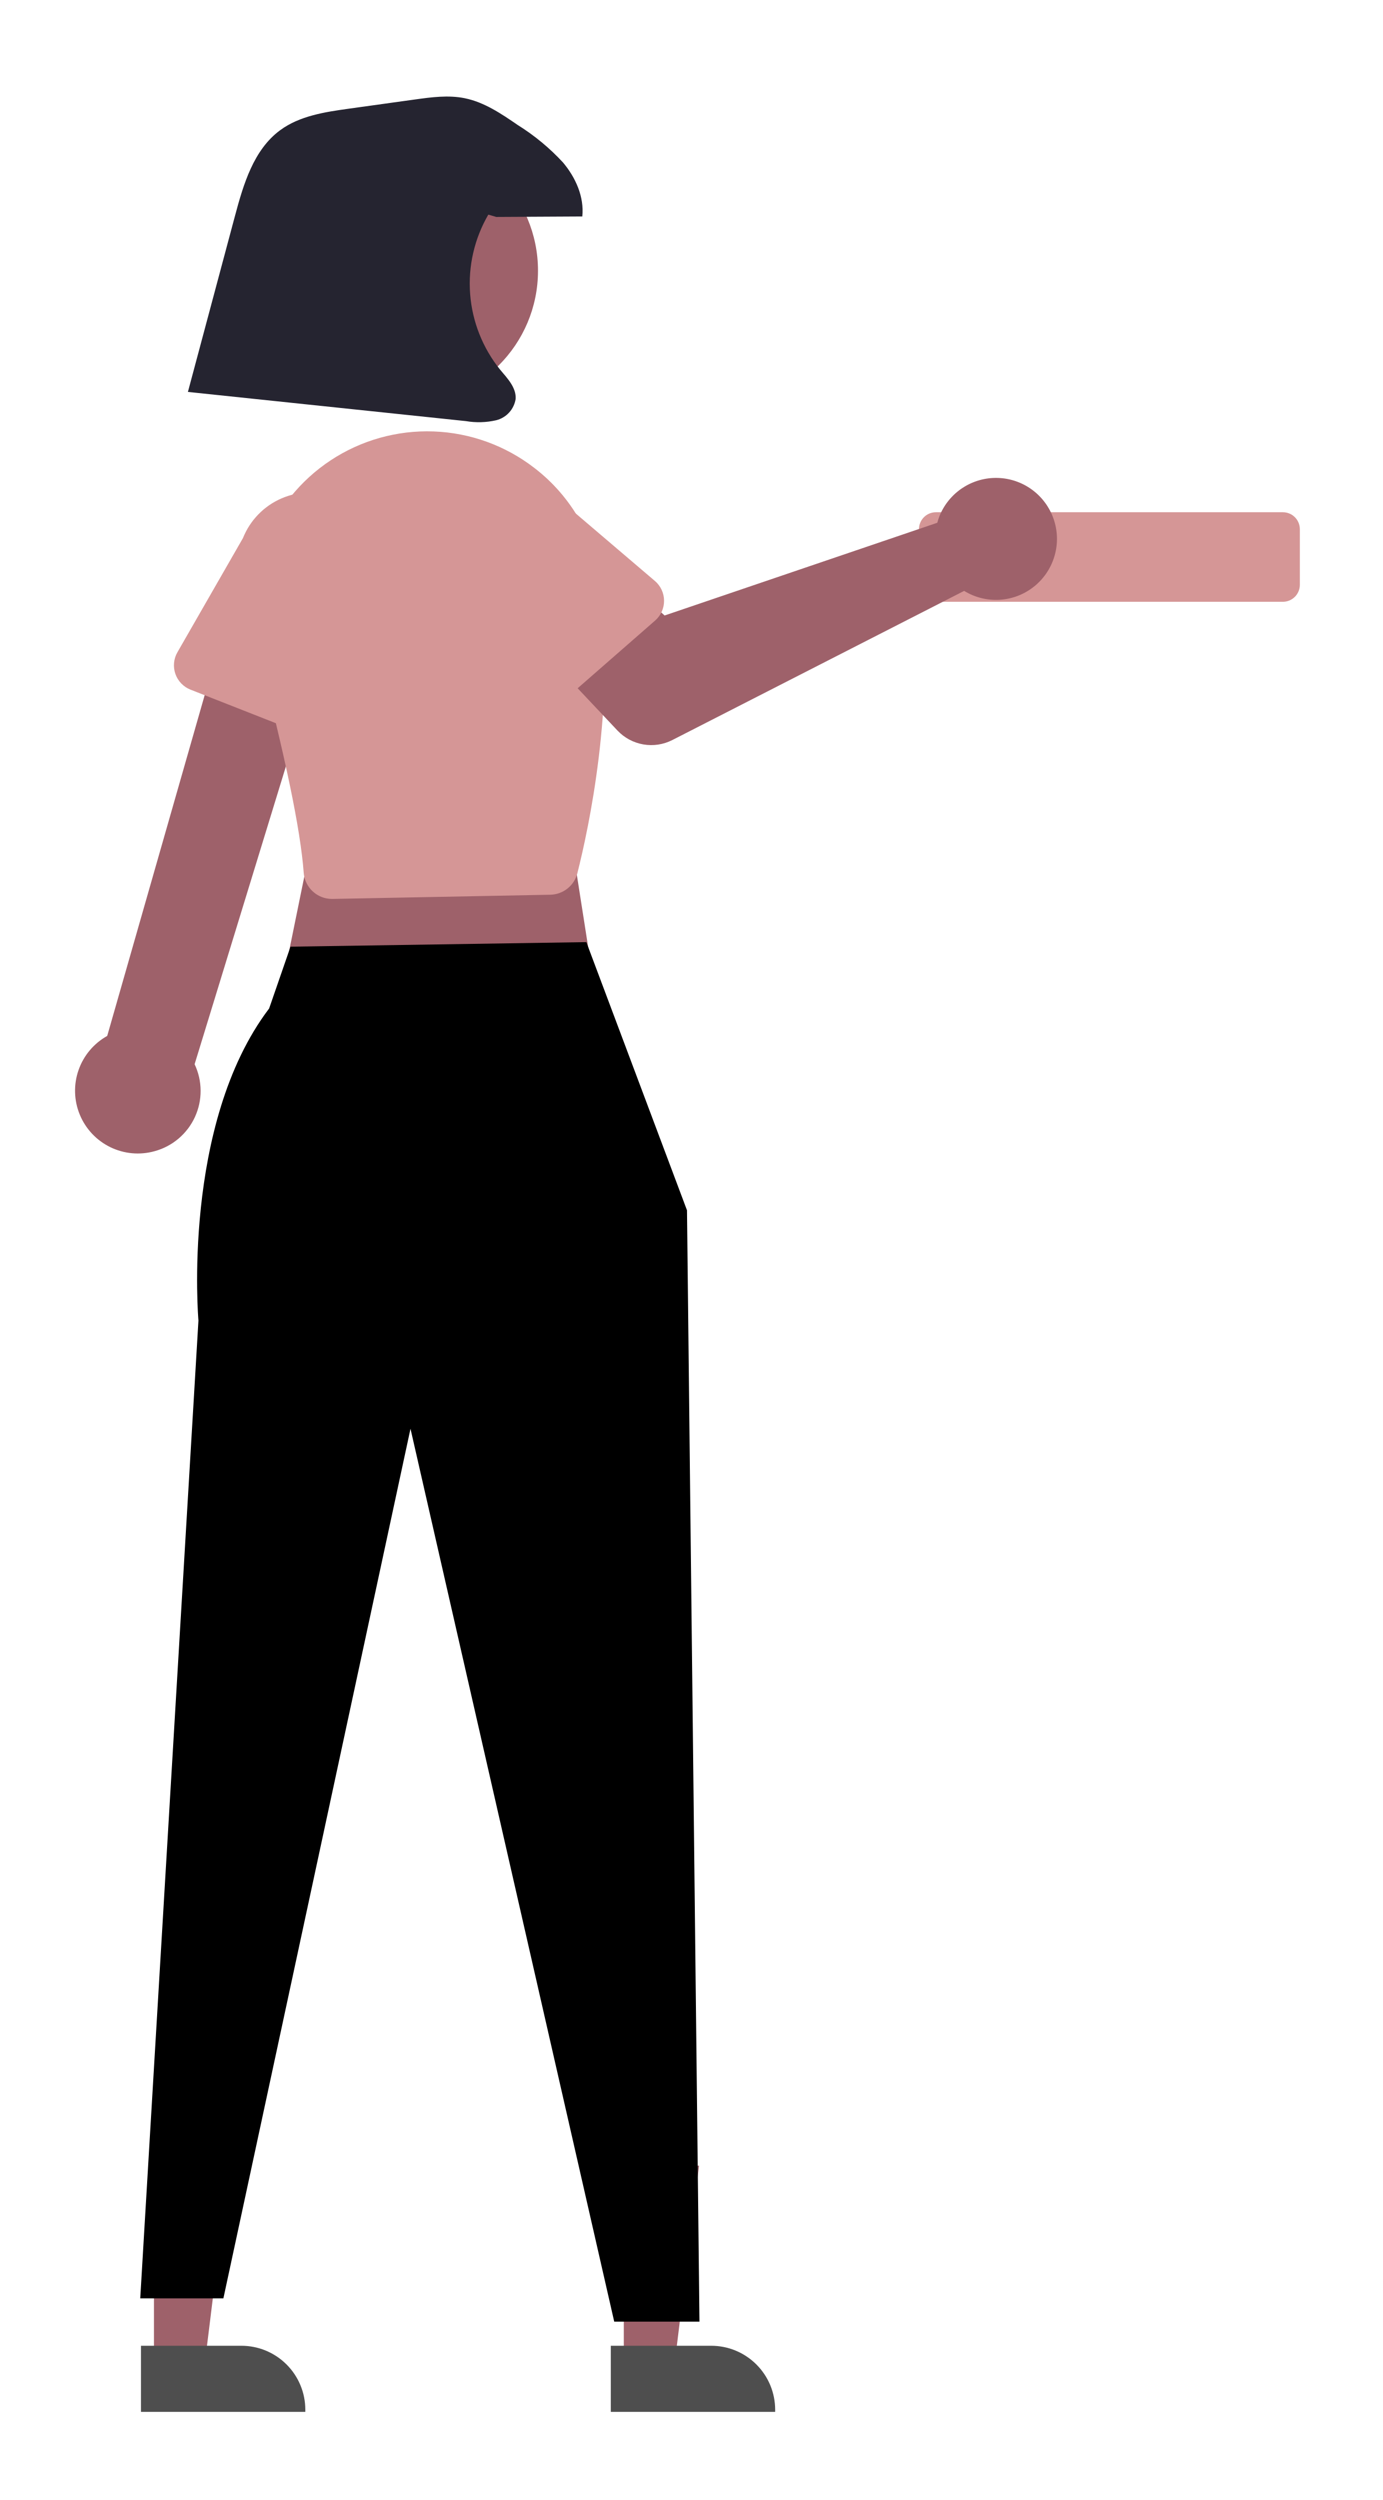 <svg width="258" height="466" viewBox="0 0 258 466" fill="none" xmlns="http://www.w3.org/2000/svg">
<path d="M239.326 112.186H174.594C173.756 112.185 172.952 111.852 172.359 111.259C171.767 110.666 171.433 109.862 171.432 109.024V98.652C171.433 97.814 171.767 97.01 172.359 96.417C172.952 95.825 173.756 95.491 174.594 95.49H239.326C240.164 95.491 240.968 95.825 241.561 96.417C242.154 97.01 242.487 97.814 242.488 98.652V109.024C242.487 109.862 242.154 110.666 241.561 111.259C240.968 111.852 240.164 112.185 239.326 112.186Z" fill="#D59696"/>
<path d="M28.722 440.402H38.231L42.755 403.723H28.72L28.722 440.402Z" fill="#9E616A"/>
<path d="M26.297 437.297L45.024 437.297C48.189 437.297 51.225 438.554 53.464 440.792C55.702 443.03 56.959 446.066 56.959 449.231V449.619L26.297 449.62L26.297 437.297Z" fill="#4E4E4E"/>
<path d="M116.371 440.402H125.88L130.404 403.723H116.369L116.371 440.402Z" fill="#9E616A"/>
<path d="M113.946 437.297L132.673 437.297C135.838 437.297 138.874 438.554 141.112 440.792C143.351 443.03 144.608 446.066 144.608 449.231V449.619L113.946 449.62L113.946 437.297Z" fill="#4E4E4E"/>
<path d="M104.889 145.732L111.094 185.29L52.145 186.066L59.901 148.059L104.889 145.732Z" fill="#9E616A"/>
<path d="M109.384 175.631L128.159 225.624L130.486 432.803H114.585L76.578 266.346L41.674 428.458H26.161L37.02 246.179C37.02 246.179 33.818 209.594 50.206 188.005L54.195 176.48L109.384 175.631Z" fill="black"/>
<path d="M28.849 214.604C30.49 214.156 32.014 213.354 33.312 212.255C34.61 211.155 35.651 209.784 36.362 208.239C37.072 206.693 37.436 205.01 37.426 203.309C37.416 201.608 37.033 199.93 36.305 198.392L61.383 116.632L42.937 112.975L20.001 193.118C17.499 194.513 15.597 196.777 14.653 199.482C13.71 202.186 13.791 205.142 14.882 207.791C15.972 210.439 17.997 212.596 20.571 213.851C23.145 215.107 26.09 215.374 28.849 214.604Z" fill="#9E616A"/>
<path d="M61.924 167.58C61.58 167.58 61.237 167.546 60.899 167.479C59.764 167.252 58.734 166.659 57.968 165.792C57.201 164.925 56.739 163.831 56.653 162.676C56.07 154.693 53.181 140.796 48.066 121.371C46.339 114.769 46.721 107.793 49.159 101.419C51.597 95.046 55.969 89.595 61.661 85.831C67.353 82.067 74.08 80.178 80.899 80.43C87.718 80.681 94.288 83.061 99.687 87.234C103.144 89.882 106.029 93.203 108.168 96.995C110.308 100.788 111.658 104.974 112.137 109.302C114.679 131.69 109.886 154.167 107.708 162.792C107.422 163.918 106.774 164.919 105.865 165.642C104.955 166.365 103.834 166.77 102.673 166.794L62.037 167.579C61.999 167.579 61.962 167.58 61.924 167.58Z" fill="#D59696"/>
<path d="M175.452 95.761C175.208 96.309 175.008 96.875 174.852 97.454L123.988 114.738L114.16 106.151L99.263 119.291L115.185 136.182C116.472 137.546 118.166 138.457 120.014 138.776C121.861 139.096 123.763 138.808 125.433 137.955L179.861 110.153C181.829 111.361 184.118 111.94 186.424 111.815C188.73 111.689 190.942 110.865 192.768 109.451C194.594 108.037 195.946 106.101 196.644 103.9C197.343 101.7 197.355 99.338 196.678 97.13C196.002 94.923 194.67 92.973 192.858 91.541C191.047 90.109 188.842 89.262 186.538 89.114C184.234 88.965 181.939 89.522 179.959 90.709C177.978 91.896 176.407 93.659 175.452 95.761V95.761Z" fill="#9E616A"/>
<path d="M122.215 115.682L103.673 131.877C103.145 132.338 102.525 132.68 101.853 132.879C101.182 133.079 100.475 133.131 99.781 133.032C99.088 132.934 98.424 132.687 97.834 132.309C97.245 131.931 96.743 131.43 96.365 130.84L83.102 110.188C80.757 107.476 79.584 103.944 79.84 100.368C80.096 96.791 81.76 93.463 84.468 91.112C87.175 88.761 90.704 87.581 94.281 87.829C97.858 88.078 101.19 89.735 103.546 92.437L122.17 108.301C122.704 108.756 123.133 109.32 123.428 109.955C123.724 110.59 123.879 111.281 123.883 111.982C123.887 112.682 123.74 113.375 123.453 114.014C123.165 114.652 122.743 115.222 122.215 115.682Z" fill="#D59696"/>
<path d="M58.453 137.566L35.539 128.564C34.887 128.308 34.298 127.914 33.812 127.41C33.326 126.905 32.954 126.302 32.722 125.641C32.49 124.98 32.403 124.277 32.468 123.58C32.532 122.882 32.746 122.207 33.095 121.599L45.32 100.316C46.649 96.988 49.244 94.322 52.536 92.904C55.828 91.486 59.547 91.43 62.88 92.751C66.212 94.071 68.884 96.659 70.311 99.947C71.738 103.235 71.803 106.954 70.491 110.29L64.985 134.127C64.827 134.81 64.524 135.45 64.096 136.005C63.668 136.56 63.126 137.016 62.506 137.342C61.886 137.668 61.204 137.857 60.504 137.896C59.805 137.935 59.105 137.822 58.453 137.566Z" fill="#D59696"/>
<path d="M75.439 75.39C89.205 75.39 100.364 64.231 100.364 50.465C100.364 36.7 89.205 25.54 75.439 25.54C61.673 25.54 50.514 36.7 50.514 50.465C50.514 64.231 61.673 75.39 75.439 75.39Z" fill="#9E616A"/>
<path d="M92.585 40.446C97.933 40.416 103.281 40.385 108.628 40.355C109.009 36.711 107.387 33.085 105.023 30.284C102.533 27.59 99.692 25.242 96.578 23.302C93.51 21.197 90.332 19.044 86.686 18.308C83.629 17.692 80.47 18.12 77.382 18.549C73.287 19.119 69.192 19.688 65.097 20.258C60.602 20.883 55.899 21.59 52.248 24.285C47.31 27.931 45.422 34.319 43.835 40.248L35.054 73.063L86.924 78.504C88.8 78.827 90.723 78.772 92.577 78.34C93.501 78.108 94.335 77.61 94.978 76.907C95.621 76.204 96.043 75.328 96.192 74.388C96.341 72.272 94.663 70.541 93.3 68.916C90.049 64.888 88.098 59.967 87.704 54.806C87.31 49.644 88.493 44.485 91.096 40.01L92.585 40.446Z" fill="#252430"/>
</svg>
